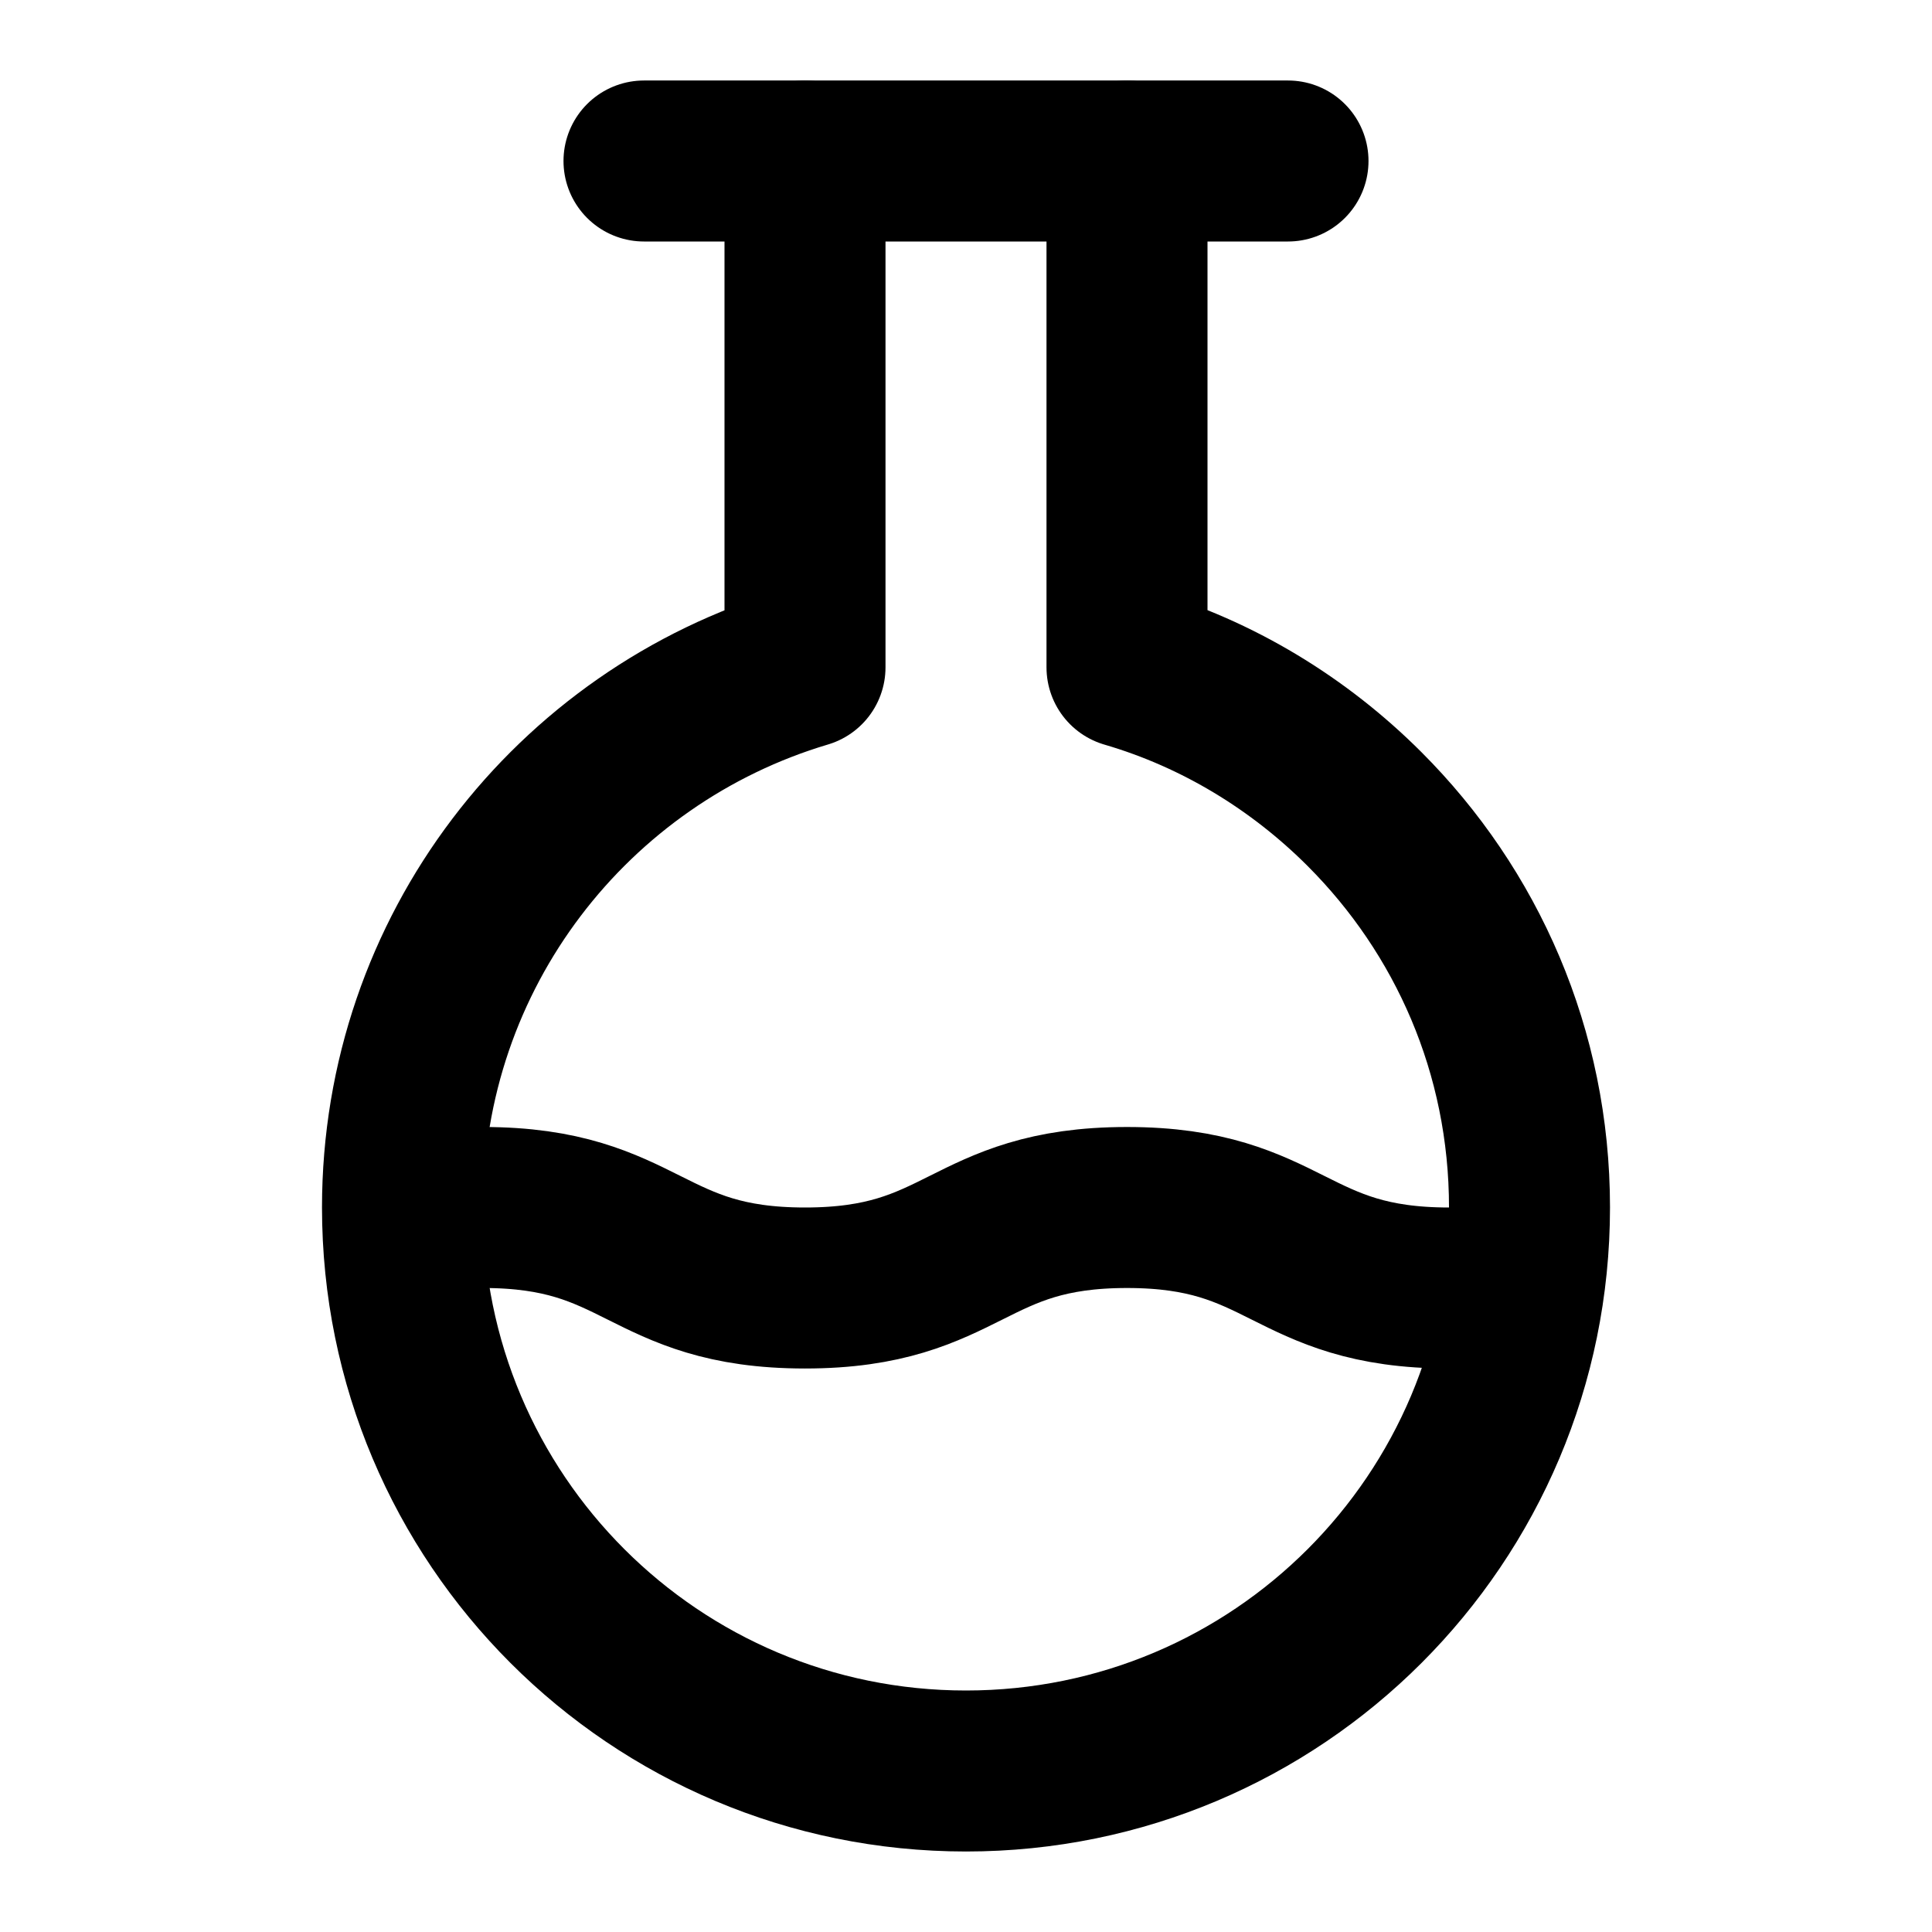 <svg xmlns="http://www.w3.org/2000/svg" width="24" height="24" viewBox="0 0 24 24" fill="none" stroke="currentColor" stroke-width="2" stroke-linecap="round" stroke-linejoin="round"><path d="m19,15h0c0,3.87-3.13,7-7,7h0c-3.87,0-7-3.13-7-7h0c0-3.18,2.11-5.85,5-6.71V2h4v6.29c1.13.33,2.14.95,2.95,1.76,1.27,1.27,2.05,3.01,2.05,4.95Z" /><line x1="16" y1="2" x2="14" y2="2" /><line x1="10" y1="2" x2="8" y2="2" /><path d="m6,15c2,0,2,1,4,1s2-1,4-1,2,1,4,1" /></svg>